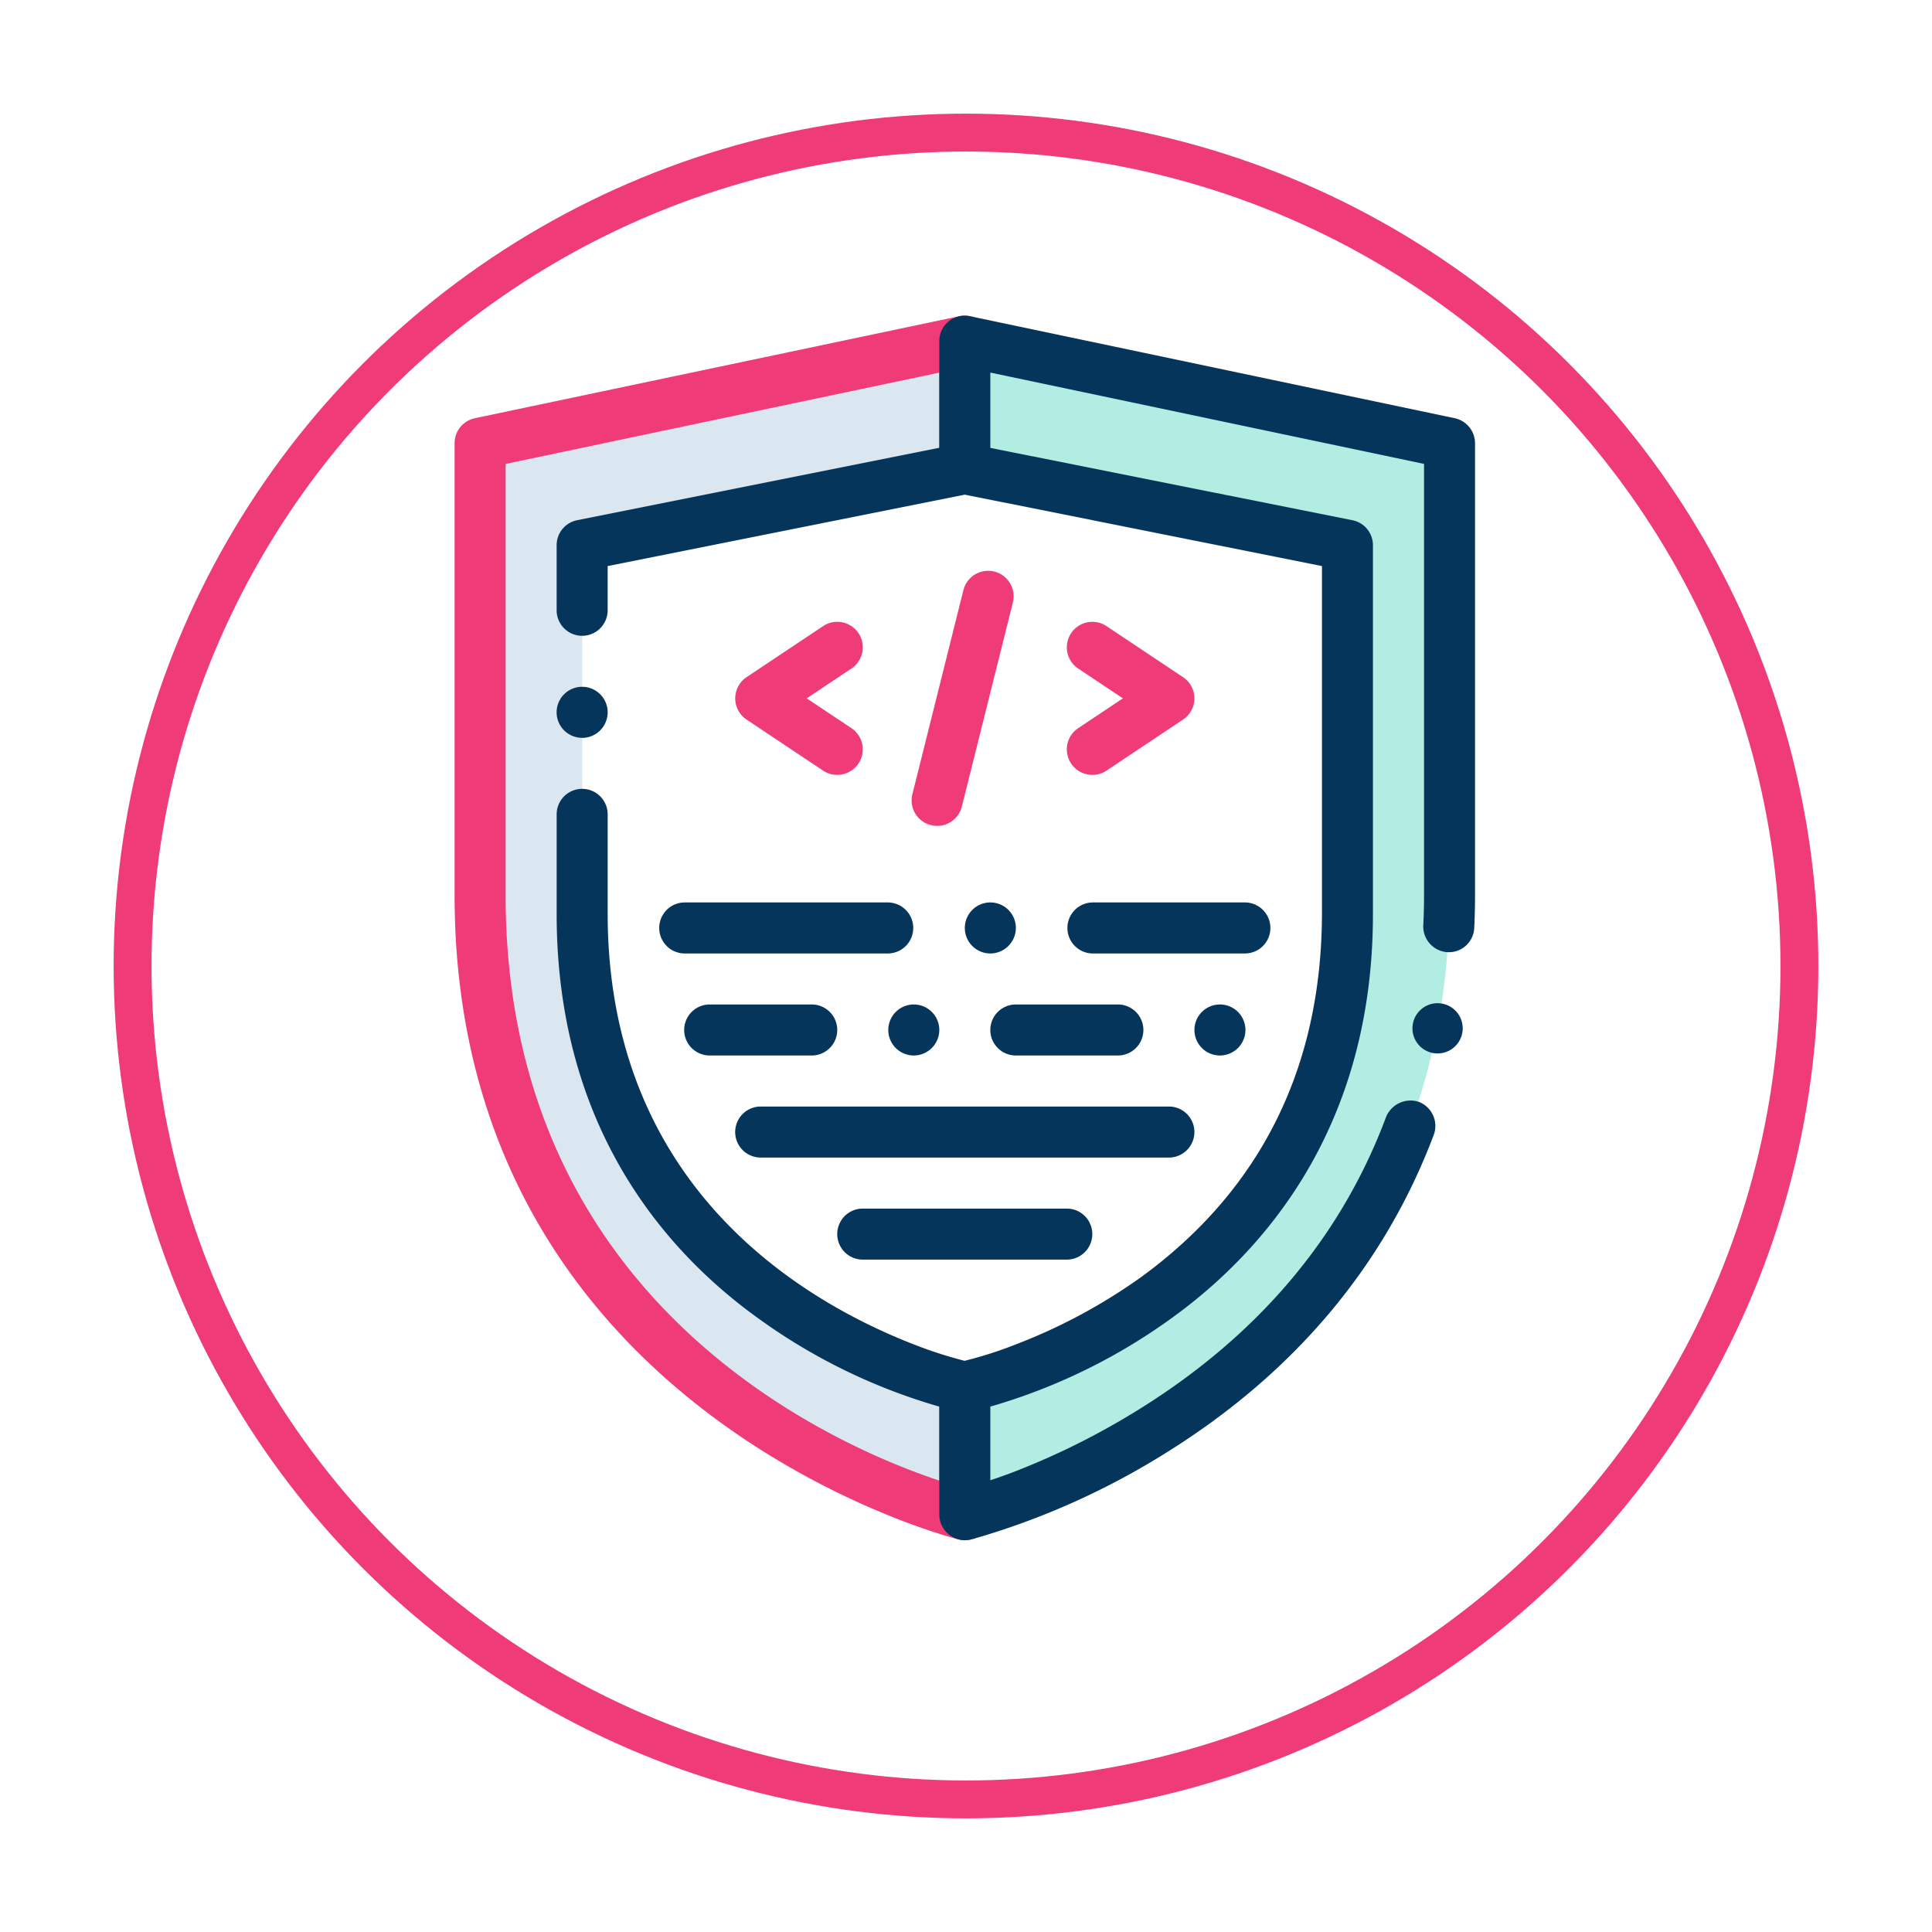 <svg xmlns="http://www.w3.org/2000/svg" xmlns:xlink="http://www.w3.org/1999/xlink" width="153" height="153" viewBox="0 0 153 153">
  <defs>
    <filter id="Elipse_6282" x="0" y="0" width="153" height="153" filterUnits="userSpaceOnUse">
      <feOffset dy="3" input="SourceAlpha"/>
      <feGaussianBlur stdDeviation="3" result="blur"/>
      <feFlood flood-opacity="0.161"/>
      <feComposite operator="in" in2="blur"/>
      <feComposite in="SourceGraphic"/>
    </filter>
  </defs>
  <g id="Grupo_895788" data-name="Grupo 895788" transform="translate(-726 -2149)">
    <g transform="matrix(1, 0, 0, 1, 726, 2149)" filter="url(#Elipse_6282)">
      <g id="Elipse_6282-2" data-name="Elipse 6282" transform="translate(9 6)" fill="#fff" stroke="#ef3c79" stroke-width="3">
        <circle cx="67.5" cy="67.5" r="67.5" stroke="none"/>
        <circle cx="67.5" cy="67.5" r="66" fill="none"/>
      </g>
    </g>
    <g id="Grupo_895144" data-name="Grupo 895144" transform="translate(762 2174)">
      <g id="Grupo_895133" data-name="Grupo 895133" transform="translate(0 0)">
        <path id="Trazado_623876" data-name="Trazado 623876" d="M407.01,1763.584v35.788c0,39.829,38.386,49.065,38.386,49.065V1755.5Z" transform="translate(-404.99 -1753.483)" fill="#dae6f0"/>
        <path id="Trazado_623877" data-name="Trazado 623877" d="M445.915,1850.977a2.031,2.031,0,0,1-.474-.057c-.4-.1-39.932-10.082-39.932-51.029V1764.1a2.021,2.021,0,0,1,1.6-1.977l38.386-8.08a2.02,2.02,0,0,1,2.436,1.977v92.933a2.021,2.021,0,0,1-2.019,2.021Zm-36.365-85.234v34.148c0,32.358,26,43.592,34.345,46.364v-87.743Z" transform="translate(-405.509 -1754.003)" fill="#ef3c79"/>
      </g>
      <g id="Grupo_895134" data-name="Grupo 895134" transform="translate(38.386)">
        <path id="Trazado_623878" data-name="Trazado 623878" d="M435.527,1755.5v92.933s38.386-9.237,38.386-49.065v-35.788Z" transform="translate(-433.507 -1753.483)" fill="#b1ede3"/>
        <path id="Trazado_623879" data-name="Trazado 623879" d="M436.046,1850.977a2.043,2.043,0,0,1-2.02-2.021v-92.933a2.011,2.011,0,0,1,2.426-1.981l38.4,8.081a2.034,2.034,0,0,1,1.6,1.981v35.78c0,.848-.02,1.7-.061,2.586a2.014,2.014,0,0,1-2.1,1.939,2.043,2.043,0,0,1-1.94-2.1c.042-.769.062-1.556.062-2.424V1765.74l-34.346-7.233v87.72c.506-.16.991-.342,1.5-.524a58.861,58.861,0,0,0,9.616-4.688c9.778-5.9,16.587-13.819,20.223-23.555a2.091,2.091,0,0,1,2.607-1.194,2.042,2.042,0,0,1,1.171,2.606c-3.9,10.344-11.011,18.811-21.093,25.113a59.847,59.847,0,0,1-15.454,6.909.243.243,0,0,0-.1.02A1.934,1.934,0,0,1,436.046,1850.977Zm37.414-38.549a2.389,2.389,0,0,1-.382-.042,1.99,1.99,0,1,1,.382.042Z" transform="translate(-434.026 -1754.002)" fill="#06355c"/>
      </g>
      <g id="Grupo_895135" data-name="Grupo 895135" transform="translate(8.082 10.141)">
        <path id="Trazado_623880" data-name="Trazado 623880" d="M473.622,1769.069v29.152c0,31.174-30.3,37.518-30.3,37.518s-30.3-6.344-30.3-37.518v-29.152l30.3-6.061Z" transform="translate(-410.993 -1761.027)" fill="#fff"/>
        <path id="Trazado_623881" data-name="Trazado 623881" d="M444.22,1838.226h-.806l-.042-.019a46.148,46.148,0,0,1-15.878-7.4c-7.294-5.232-16-15.072-15.98-32.082v-7.839a2.02,2.02,0,0,1,4.04,0v7.839c0,21.5,15.213,30.628,24.264,34.144a33.852,33.852,0,0,0,4,1.292,31.625,31.625,0,0,0,4.041-1.292,44.382,44.382,0,0,0,9.939-5.336c9.474-6.909,14.3-16.606,14.323-28.808v-27.5l-28.283-5.656-28.285,5.656v3.5a2.02,2.02,0,1,1-4.04,0v-5.15a2.014,2.014,0,0,1,1.615-1.981l30.3-6.061h.767l30.347,6.061a2.015,2.015,0,0,1,1.615,1.981v29.152c.02,17.01-8.686,26.83-15.98,32.082a46.4,46.4,0,0,1-15.881,7.4l-.039.019Zm-30.686-53.4a2.021,2.021,0,1,1,2.019-2.021A2.027,2.027,0,0,1,413.533,1784.831Z" transform="translate(-411.513 -1761.536)" fill="#06355c"/>
      </g>
      <g id="Grupo_895139" data-name="Grupo 895139" transform="translate(22.222 20.202)">
        <g id="Grupo_895136" data-name="Grupo 895136" transform="translate(0 4.041)">
          <path id="Trazado_623882" data-name="Trazado 623882" d="M430.1,1784.134a2.014,2.014,0,0,1-1.119-.338l-6.061-4.041a2.02,2.02,0,0,1,0-3.362l6.061-4.041a2.02,2.02,0,0,1,2.241,3.362l-3.54,2.358,3.54,2.361a2.02,2.02,0,0,1-1.123,3.7Z" transform="translate(-422.018 -1772.012)" fill="#ef3c79"/>
        </g>
        <g id="Grupo_895137" data-name="Grupo 895137" transform="translate(26.264 4.041)">
          <path id="Trazado_623883" data-name="Trazado 623883" d="M443.553,1784.134a2.019,2.019,0,0,1-1.123-3.7l3.539-2.361-3.539-2.358a2.02,2.02,0,1,1,2.241-3.362l6.06,4.041a2.019,2.019,0,0,1,0,3.362l-6.06,4.041A2.017,2.017,0,0,1,443.553,1784.134Z" transform="translate(-441.53 -1772.012)" fill="#ef3c79"/>
        </g>
        <g id="Grupo_895138" data-name="Grupo 895138" transform="translate(13.97)">
          <path id="Trazado_623884" data-name="Trazado 623884" d="M434.418,1789.214a2.068,2.068,0,0,1-.491-.061,2.017,2.017,0,0,1-1.469-2.448l4.04-16.162a2.019,2.019,0,0,1,3.918.978l-4.041,16.162A2.017,2.017,0,0,1,434.418,1789.214Z" transform="translate(-432.396 -1769.011)" fill="#ef3c79"/>
        </g>
      </g>
      <g id="Grupo_895140" data-name="Grupo 895140" transform="translate(16.162 46.467)">
        <path id="Trazado_623885" data-name="Trazado 623885" d="M463.983,1792.564H451.861a2.021,2.021,0,0,1,0-4.041h12.123a2.021,2.021,0,0,1,0,4.041Zm-20.2,0a2.021,2.021,0,1,1,2.02-2.02A2.027,2.027,0,0,1,443.779,1792.564Zm-8.08,0H419.536a2.021,2.021,0,0,1,0-4.041H435.7a2.021,2.021,0,0,1,0,4.041Z" transform="translate(-417.516 -1788.523)" fill="#06355c"/>
      </g>
      <g id="Grupo_895141" data-name="Grupo 895141" transform="translate(18.183 54.548)">
        <path id="Trazado_623886" data-name="Trazado 623886" d="M461.442,1798.566a2.02,2.02,0,1,1,2.022-2.019A2.026,2.026,0,0,1,461.442,1798.566Zm-8.08,0H445.28a2.02,2.02,0,1,1,0-4.04h8.082a2.02,2.02,0,1,1,0,4.04Zm-16.162,0a2.02,2.02,0,1,1,2.02-2.019A2.026,2.026,0,0,1,437.2,1798.566Zm-8.082,0h-8.082a2.02,2.02,0,0,1,0-4.04h8.082a2.02,2.02,0,1,1,0,4.04Z" transform="translate(-419.017 -1794.527)" fill="#06355c"/>
      </g>
      <g id="Grupo_895142" data-name="Grupo 895142" transform="translate(22.222 62.629)">
        <path id="Trazado_623887" data-name="Trazado 623887" d="M456.364,1804.571H424.038a2.02,2.02,0,1,1,0-4.041h32.326a2.02,2.02,0,1,1,0,4.041Z" transform="translate(-422.018 -1800.53)" fill="#06355c"/>
      </g>
      <g id="Grupo_895143" data-name="Grupo 895143" transform="translate(30.304 70.711)">
        <path id="Trazado_623888" data-name="Trazado 623888" d="M446.2,1810.575H430.042a2.02,2.02,0,1,1,0-4.041H446.2a2.02,2.02,0,1,1,0,4.041Z" transform="translate(-428.022 -1806.534)" fill="#06355c"/>
      </g>
    </g>
  </g>
</svg>
